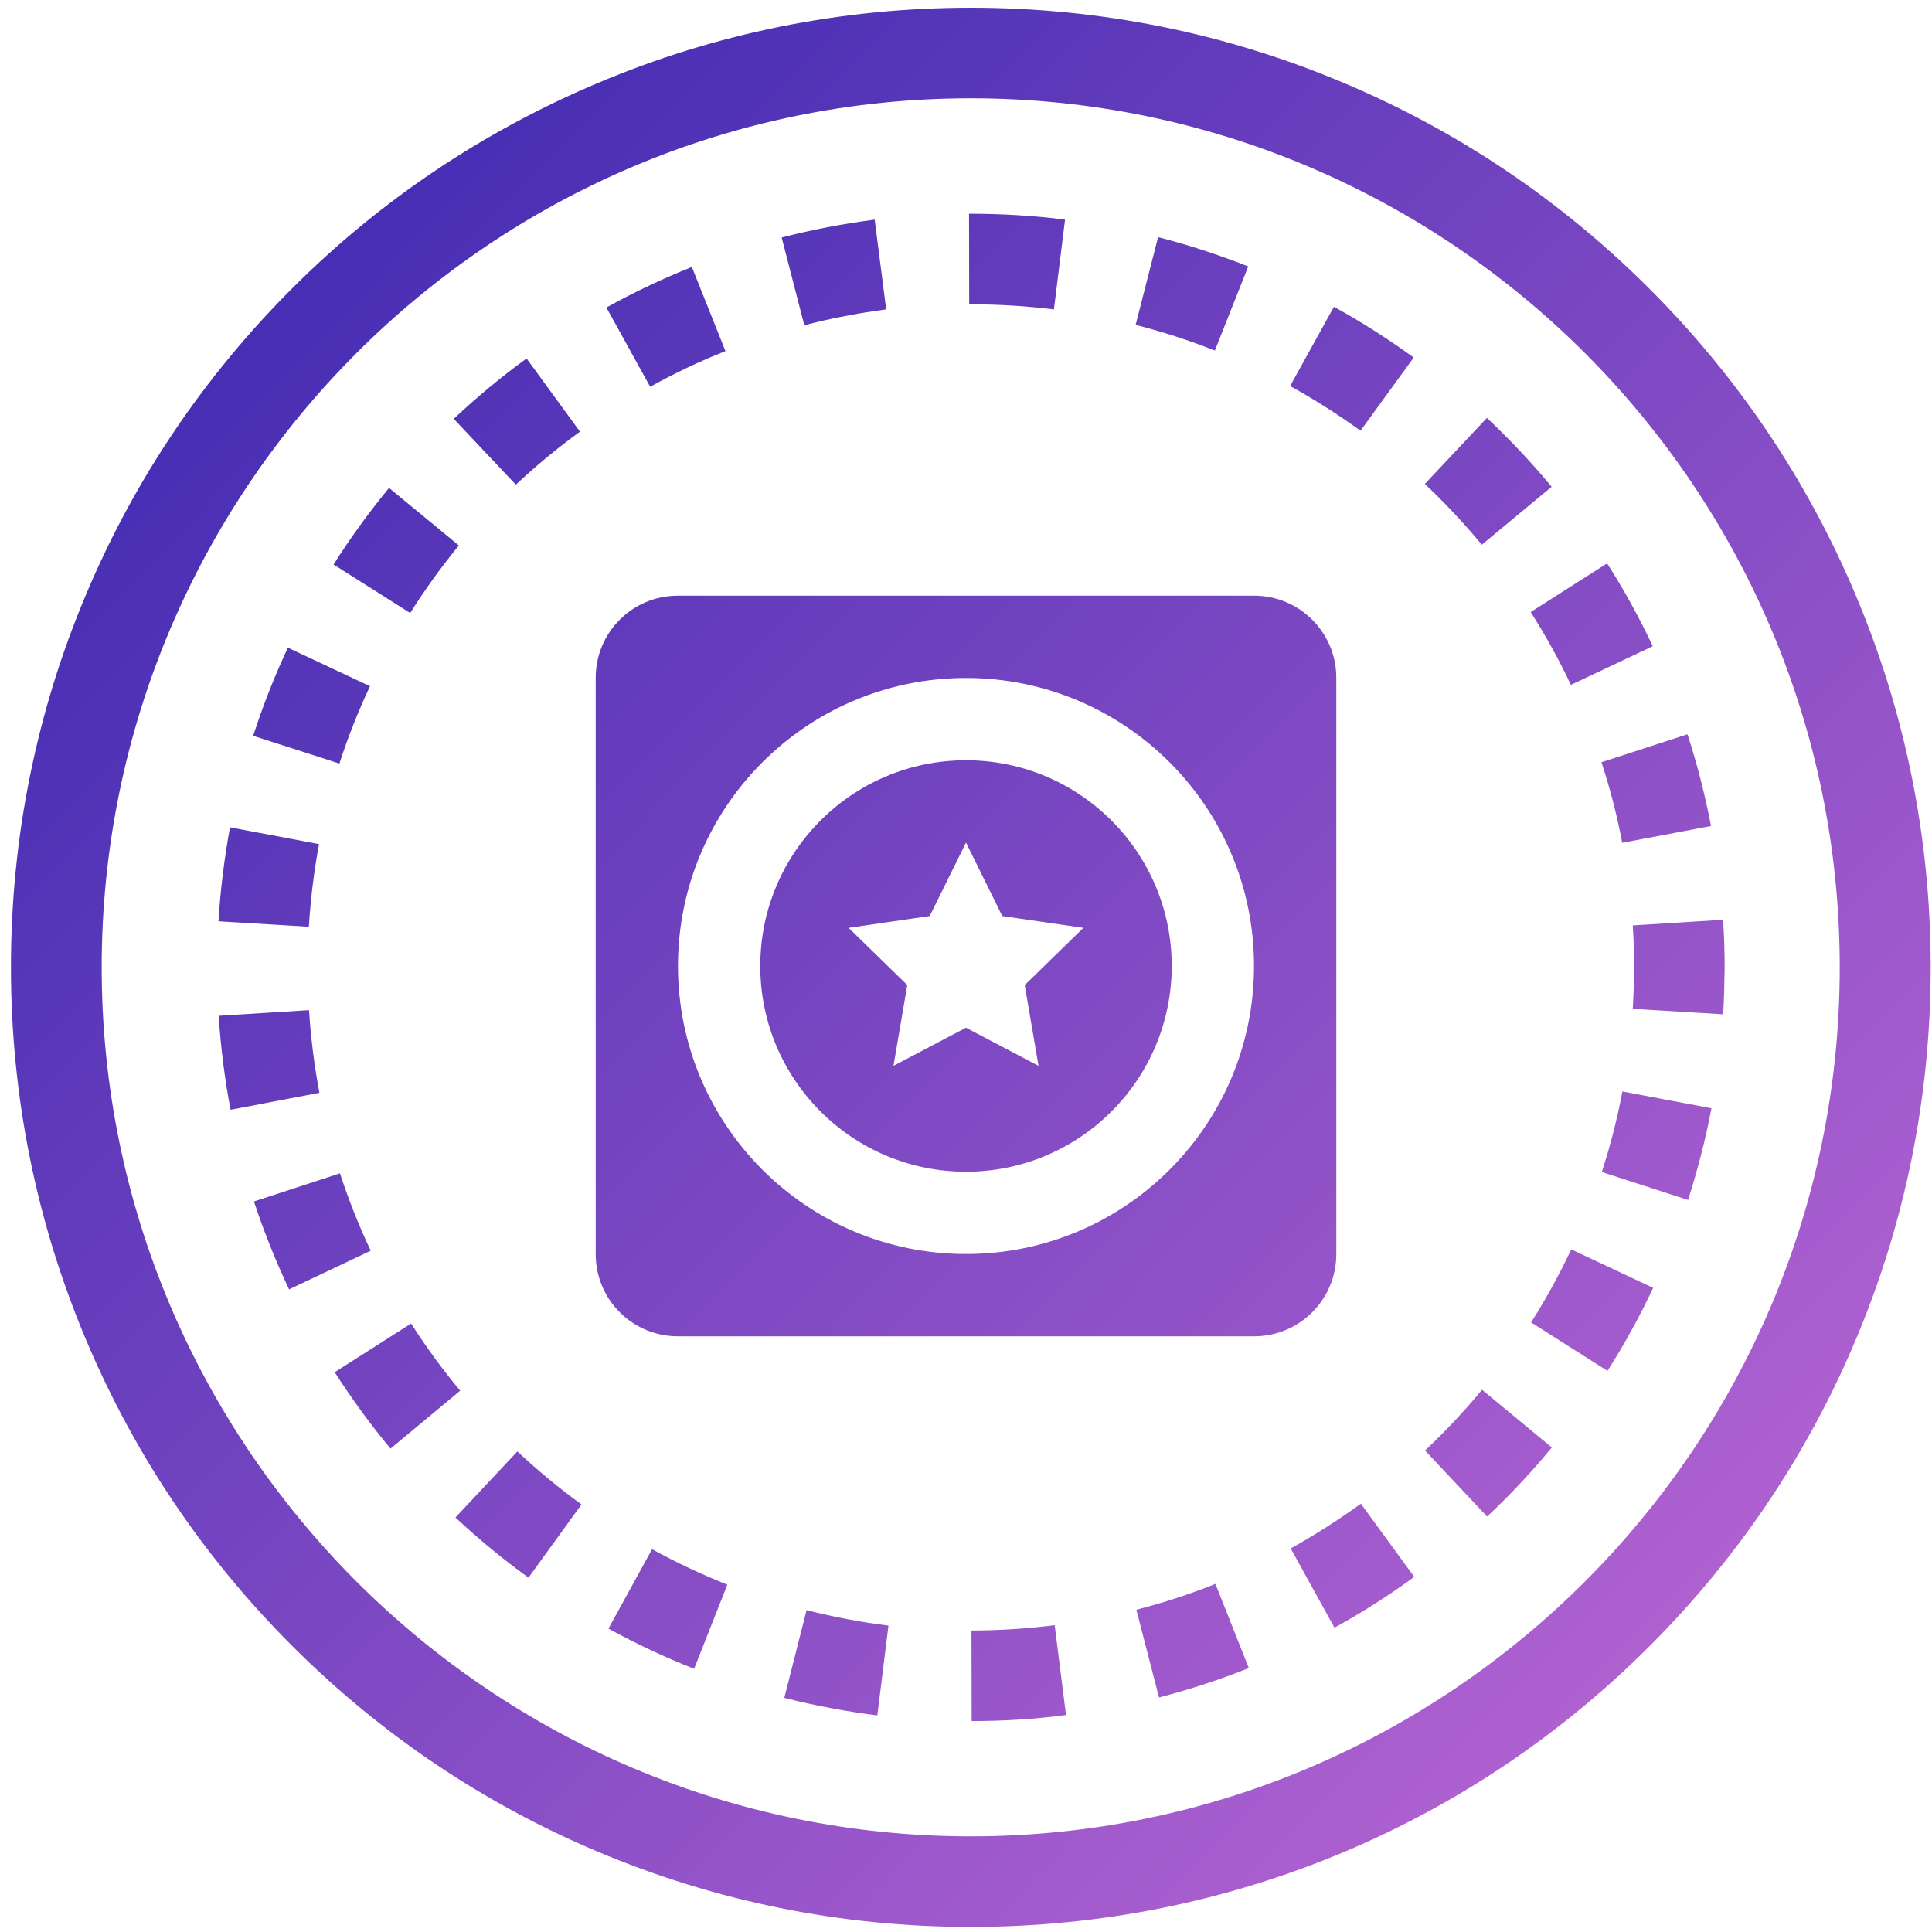 <?xml version="1.0" encoding="UTF-8"?>
<svg width="120px" height="120px" viewBox="0 0 120 120" version="1.1" xmlns="http://www.w3.org/2000/svg" xmlns:xlink="http://www.w3.org/1999/xlink">
    <!-- Generator: Sketch 52.5 (67469) - http://www.bohemiancoding.com/sketch -->
    <title>ic_authorized cooperation</title>
    <desc>Created with Sketch.</desc>
    <defs>
        <linearGradient x1="0%" y1="0%" x2="102%" y2="101%" id="linearGradient-1">
            <stop stop-color="#3023AE" offset="0%"></stop>
            <stop stop-color="#C86DD7" offset="100%"></stop>
        </linearGradient>
    </defs>
    <g id="Symbols" stroke="none" stroke-width="1" fill="none" fill-rule="evenodd">
        <g id="ic_authorized-cooperation">
            <g>
                <rect id="矩形" fill="#000000" opacity="0" x="0" y="0" width="120" height="120"></rect>
                <path d="M60.293,119.684 C52.242,119.684 44.438,118.102 37.09,114.996 C29.988,111.996 23.613,107.695 18.141,102.223 C12.668,96.75 8.367,90.375 5.367,83.273 C2.262,75.926 0.68,68.121 0.68,60.07 C0.68,52.02 2.262,44.215 5.367,36.867 C8.367,29.766 12.668,23.391 18.141,17.918 C23.613,12.445 30,8.168 37.102,5.168 C44.449,2.062 52.254,0.48 60.305,0.48 C68.355,0.48 76.16,2.062 83.508,5.168 C90.609,8.168 96.984,12.469 102.457,17.941 C107.93,23.414 112.23,29.789 115.23,36.891 C118.336,44.238 119.918,52.043 119.918,60.094 C119.918,68.145 118.336,75.949 115.23,83.297 C112.23,90.398 107.93,96.773 102.457,102.246 C96.984,107.719 90.609,112.02 83.508,115.02 C76.148,118.113 68.344,119.684 60.293,119.684 Z M60.293,6.105 C30.527,6.105 6.316,30.316 6.316,60.082 C6.316,89.848 30.527,114.059 60.293,114.059 C90.059,114.059 114.27,89.848 114.27,60.082 C114.27,30.316 90.059,6.105 60.293,6.105 Z M60.352,106.898 L60.34,101.273 C62.062,101.273 63.809,101.156 65.508,100.945 L66.211,106.523 C64.277,106.781 62.309,106.898 60.352,106.898 Z M54.492,106.547 C52.547,106.301 50.602,105.938 48.715,105.457 L50.098,100.008 C51.762,100.43 53.473,100.758 55.184,100.969 L54.492,106.547 Z M71.988,105.434 L70.582,99.984 C72.246,99.551 73.898,99.023 75.492,98.379 L77.566,103.605 C75.762,104.332 73.875,104.941 71.988,105.434 Z M43.113,103.652 C41.297,102.938 39.504,102.094 37.793,101.156 L40.5,96.223 C42.012,97.055 43.582,97.793 45.176,98.426 L43.113,103.652 Z M82.887,101.098 L80.168,96.176 C81.668,95.344 83.133,94.406 84.527,93.398 L87.844,97.945 C86.262,99.094 84.598,100.16 82.887,101.098 Z M32.824,97.992 C31.242,96.844 29.719,95.59 28.289,94.254 L32.133,90.152 C33.387,91.324 34.734,92.438 36.117,93.445 L32.824,97.992 Z M92.367,94.195 L88.512,90.094 C89.766,88.91 90.961,87.645 92.051,86.32 L96.387,89.906 C95.145,91.406 93.797,92.859 92.367,94.195 Z M24.258,89.977 C23.004,88.477 21.844,86.871 20.789,85.23 L25.535,82.207 C26.461,83.66 27.48,85.055 28.582,86.379 L24.258,89.977 Z M99.844,85.148 L95.098,82.137 C96.023,80.684 96.855,79.16 97.594,77.602 L102.68,79.992 C101.848,81.762 100.898,83.496 99.844,85.148 Z M17.953,80.086 C17.121,78.316 16.383,76.477 15.773,74.625 L21.117,72.879 C21.645,74.508 22.289,76.125 23.027,77.684 L17.953,80.086 Z M104.848,74.531 L99.492,72.797 C100.02,71.168 100.453,69.48 100.77,67.793 L106.301,68.836 C105.938,70.758 105.445,72.668 104.848,74.531 Z M14.32,68.93 C13.957,67.02 13.711,65.051 13.582,63.094 L19.195,62.742 C19.301,64.465 19.523,66.188 19.84,67.875 L14.32,68.93 Z M107.027,63 L101.414,62.66 C101.461,61.816 101.496,60.949 101.496,60.094 C101.496,59.227 101.473,58.348 101.414,57.48 L107.027,57.129 C107.086,58.113 107.121,59.109 107.121,60.094 C107.109,61.055 107.086,62.039 107.027,63 Z M19.184,57.562 L13.57,57.223 C13.688,55.266 13.934,53.309 14.285,51.387 L19.816,52.43 C19.5,54.117 19.289,55.852 19.184,57.562 Z M100.758,52.348 C100.441,50.66 100.008,48.973 99.469,47.344 L104.812,45.609 C105.422,47.473 105.902,49.383 106.277,51.305 L100.758,52.348 Z M21.082,47.426 L15.727,45.703 C16.324,43.84 17.051,42 17.883,40.23 L22.98,42.621 C22.254,44.168 21.609,45.785 21.082,47.426 Z M97.57,42.539 C96.844,40.992 96,39.469 95.074,38.016 L99.82,34.992 C100.875,36.645 101.824,38.367 102.656,40.137 L97.57,42.539 Z M25.477,38.074 L20.719,35.062 C21.762,33.41 22.922,31.816 24.164,30.305 L28.5,33.879 C27.41,35.215 26.391,36.621 25.477,38.074 Z M92.039,33.832 C90.938,32.508 89.754,31.242 88.5,30.059 L92.355,25.957 C93.773,27.293 95.133,28.734 96.375,30.234 L92.039,33.832 Z M32.039,30.105 L28.184,26.016 C29.602,24.68 31.125,23.414 32.707,22.266 L36.023,26.812 C34.629,27.82 33.293,28.934 32.039,30.105 Z M84.504,26.754 C83.109,25.746 81.645,24.809 80.133,23.977 L82.852,19.055 C84.562,19.992 86.227,21.059 87.809,22.207 L84.504,26.754 Z M40.383,24.023 L37.664,19.102 C39.375,18.152 41.156,17.309 42.973,16.582 L45.059,21.809 C43.453,22.441 41.883,23.191 40.383,24.023 Z M75.457,21.773 C73.863,21.141 72.199,20.602 70.535,20.18 L71.93,14.73 C73.828,15.211 75.703,15.832 77.531,16.547 L75.457,21.773 Z M49.957,20.203 L48.551,14.754 C50.438,14.262 52.383,13.898 54.328,13.641 L55.043,19.219 C53.332,19.441 51.621,19.77 49.957,20.203 Z M65.461,19.219 C63.762,19.008 62.027,18.902 60.293,18.902 L60.199,18.902 L60.188,13.277 L60.293,13.277 C62.25,13.277 64.219,13.395 66.152,13.641 L65.461,19.219 Z M37,42.098 C37,39.282 39.282,37 42.098,37 L77.902,37 C80.718,37 83,39.282 83,42.098 L83,77.902 C83,80.717 80.717,83 77.902,83 L42.098,83 C40.746,83 39.449,82.463 38.493,81.507 C37.537,80.551 37,79.254 37,77.902 L37,42.098 Z M60,77.889 C69.88,77.889 77.889,69.88 77.889,60 C77.889,50.12 69.88,42.111 60,42.111 C50.12,42.111 42.111,50.12 42.111,60 C42.111,69.88 50.12,77.889 60,77.889 Z M60,72.778 C52.943,72.778 47.222,67.057 47.222,60 C47.222,52.943 52.943,47.222 60,47.222 C67.057,47.222 72.778,52.943 72.778,60 C72.778,67.057 67.057,72.778 60,72.778 Z M60,63.833 L64.505,66.202 L63.647,61.186 L67.291,57.631 L62.254,56.898 L60,52.333 L57.746,56.898 L52.709,57.631 L56.353,61.183 L55.495,66.202 L60,63.833 Z" id="合并形状" fill="url(#linearGradient-1)" fill-rule="nonzero"></path>
            </g>
        </g>
    </g>
</svg>